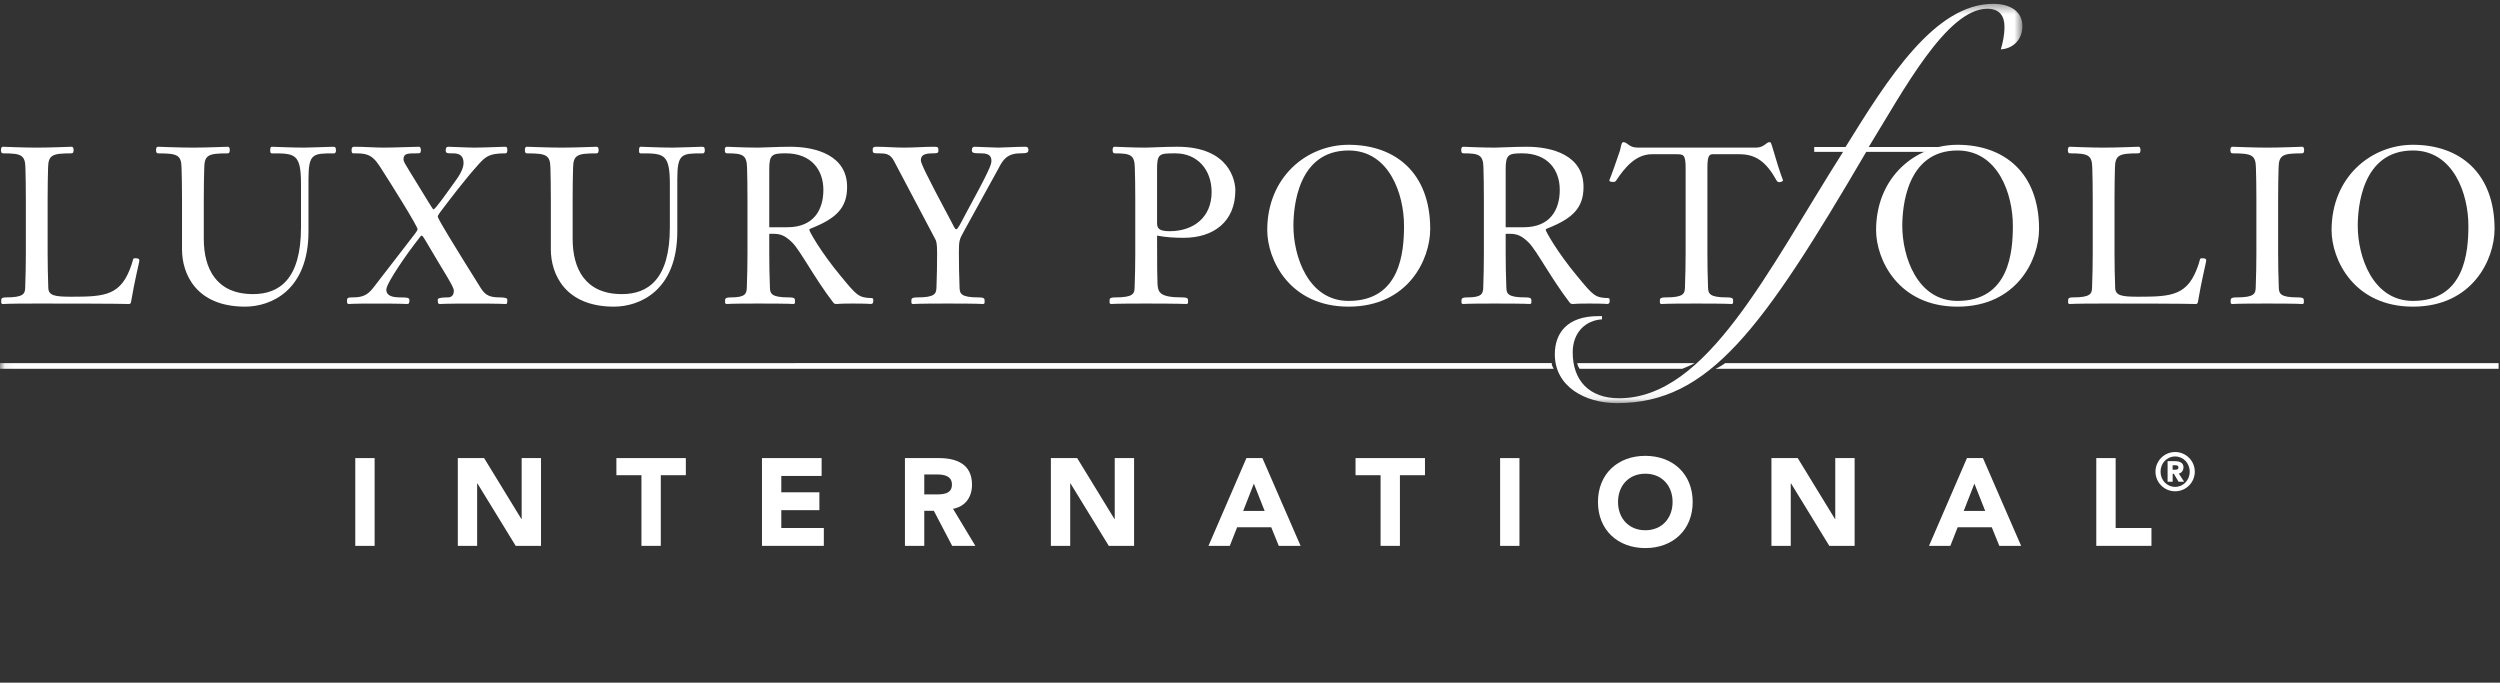 <?xml version="1.0" encoding="UTF-8" standalone="no"?>
<svg width="260px" height="71px" viewBox="0 0 260 71" version="1.1" xmlns="http://www.w3.org/2000/svg" xmlns:xlink="http://www.w3.org/1999/xlink">
    <rect x="0" y="0" width="260" height="71" fill="#333333" stroke="none"/>
    <!-- Generator: Sketch 3.6.1 (26313) - http://www.bohemiancoding.com/sketch -->
    <title>Artboard</title>
    <desc>Created with Sketch.</desc>
    <defs>
        <path id="path-1" d="M105.195,0.399 L0.06,0.399 L0.06,41.927 L210.33,41.927 L210.33,0.399 L105.195,0.399 L105.195,0.399 Z"></path>
    </defs>
    <g id="Page-1" stroke="none" stroke-width="1" fill="none" fill-rule="evenodd">
        <g id="Artboard">
            <g id="LPI_reverse_Horizontal-Logo">
                <path d="M2.689,20.705 C2.689,19.081 2.667,18.532 2.644,17.481 C2.62,16.131 2.23,15.948 0.354,15.948 C0.103,15.948 0.103,15.763 0.103,15.558 C0.103,15.425 0.152,15.262 0.311,15.262 C0.494,15.262 2.369,15.354 3.81,15.354 C5.273,15.354 7.262,15.262 7.447,15.262 C7.605,15.262 7.652,15.425 7.652,15.558 C7.652,15.763 7.652,15.948 7.4,15.948 C5.411,15.948 5.022,16.131 4.999,17.481 C4.978,18.532 4.954,19.081 4.954,20.705 L4.954,26.31 C4.954,27.293 4.978,28.78 5.022,29.924 C5.043,30.747 5.685,30.859 7.425,30.859 C10.947,30.859 12.615,30.747 13.689,27.501 C13.852,27.018 13.805,26.858 14.01,26.858 C14.445,26.858 14.491,26.928 14.491,27.132 C14.491,27.247 14.01,29.122 13.623,31.431 C13.6,31.569 13.508,31.617 13.395,31.617 C13.143,31.617 12.867,31.569 3.924,31.569 C0.562,31.569 0.472,31.617 0.311,31.617 C0.126,31.617 0.126,31.524 0.126,31.321 C0.126,31.067 0.126,30.929 0.653,30.929 C2.461,30.929 2.598,30.54 2.62,29.924 C2.667,28.78 2.689,27.293 2.689,26.31 L2.689,20.705" id="Fill-1" fill="#FFFFFF"></path>
                <path d="M21.194,24.845 C21.194,27.911 22.475,30.587 26.316,30.587 C28.995,30.587 31.304,29.101 31.304,23.657 L31.304,19.126 C31.304,15.95 30.641,15.95 28.286,15.95 C28.103,15.95 28.103,15.811 28.103,15.606 C28.103,15.332 28.17,15.263 28.286,15.263 C28.673,15.263 30.159,15.352 31.647,15.352 C32.355,15.352 34.299,15.263 34.621,15.263 C34.849,15.263 34.94,15.306 34.94,15.65 C34.94,15.742 34.919,15.95 34.735,15.95 C32.539,15.95 32.082,15.95 32.082,18.646 L32.082,24.067 C32.082,30.243 28.146,31.891 25.494,31.891 C20.371,31.891 18.93,28.46 18.93,25.943 L18.93,20.704 C18.93,19.082 18.906,18.532 18.882,17.478 C18.858,16.129 18.472,15.95 16.483,15.95 C16.23,15.95 16.23,15.763 16.23,15.56 C16.23,15.423 16.275,15.263 16.437,15.263 C16.618,15.263 18.609,15.352 20.051,15.352 C21.514,15.352 23.505,15.263 23.687,15.263 C23.846,15.263 23.895,15.423 23.895,15.56 C23.895,15.763 23.895,15.95 23.641,15.95 C21.651,15.95 21.262,16.129 21.241,17.478 C21.217,18.532 21.194,19.082 21.194,20.704 L21.194,24.845" id="Fill-2" fill="#FFFFFF"></path>
                <path d="M49.992,29.945 C50.493,30.77 51.02,30.93 52.026,30.93 C52.187,30.93 52.759,30.953 52.759,31.136 C52.759,31.571 52.759,31.616 52.554,31.616 C52.369,31.616 52.187,31.571 49.078,31.571 C46.173,31.571 45.965,31.616 45.76,31.616 C45.531,31.616 45.531,31.476 45.531,31.136 C45.531,30.93 46.448,30.93 46.605,30.93 C46.902,30.93 47.2,30.747 47.2,30.243 C47.2,29.786 46.332,28.574 44.205,24.937 C44.045,24.662 43.931,24.502 43.842,24.502 C43.746,24.502 43.541,24.867 43.175,25.304 C42.625,25.989 40.179,29.42 40.179,30.106 C40.179,30.334 40.179,30.93 41.597,30.93 C42.328,30.93 42.58,30.953 42.58,31.204 C42.58,31.504 42.534,31.616 42.353,31.616 C42.168,31.616 41.942,31.571 38.99,31.571 C36.564,31.571 36.429,31.616 36.29,31.616 C36.085,31.616 36.085,31.434 36.085,31.318 C36.085,31.019 36.13,30.93 36.589,30.93 C37.617,30.93 38.164,30.77 38.807,29.945 L43.062,24.432 C43.222,24.227 43.427,23.953 43.427,23.84 C43.427,23.518 40.591,18.989 39.494,17.295 C38.625,15.948 37.984,15.948 36.727,15.948 C36.589,15.948 36.564,15.766 36.564,15.627 C36.564,15.446 36.589,15.263 36.839,15.263 C37.848,15.263 39.08,15.352 39.858,15.352 C41.071,15.352 43.016,15.263 43.565,15.263 C43.725,15.263 43.77,15.446 43.77,15.58 C43.77,15.948 43.679,15.948 43.336,15.948 C42.398,15.948 41.965,15.948 41.965,16.564 C41.965,16.817 42.168,17.091 42.534,17.711 C44.479,20.866 45.007,21.78 45.074,21.78 C45.255,21.78 46.196,20.453 47.453,18.692 C48.025,17.893 48.208,17.344 48.208,16.956 C48.208,16.313 47.909,15.948 47.154,15.948 C46.469,15.948 46.354,15.948 46.354,15.606 C46.354,15.309 46.516,15.263 46.605,15.263 C46.996,15.263 48.618,15.352 49.327,15.352 C50.197,15.352 52.325,15.263 52.53,15.263 C52.759,15.263 52.759,15.423 52.759,15.627 C52.759,15.719 52.759,15.948 52.554,15.948 C50.906,15.948 50.54,16.268 49.83,17.024 C48.299,18.715 46.676,20.888 46.012,21.759 C45.668,22.192 45.531,22.445 45.531,22.489 C45.531,22.626 45.602,22.878 48.253,27.156 L49.992,29.945" id="Fill-3" fill="#FFFFFF"></path>
                <path d="M59.555,24.845 C59.555,27.911 60.835,30.587 64.677,30.587 C67.352,30.587 69.665,29.101 69.665,23.657 L69.665,19.126 C69.665,15.95 68.998,15.95 66.645,15.95 C66.46,15.95 66.46,15.811 66.46,15.606 C66.46,15.332 66.529,15.263 66.645,15.263 C67.033,15.263 68.52,15.352 70.006,15.352 C70.715,15.352 72.66,15.263 72.979,15.263 C73.209,15.263 73.299,15.306 73.299,15.65 C73.299,15.742 73.277,15.95 73.093,15.95 C70.898,15.95 70.439,15.95 70.439,18.646 L70.439,24.067 C70.439,30.243 66.506,31.891 63.854,31.891 C58.729,31.891 57.288,28.46 57.288,25.943 L57.288,20.704 C57.288,19.082 57.266,18.532 57.244,17.478 C57.221,16.129 56.831,15.95 54.841,15.95 C54.59,15.95 54.59,15.763 54.59,15.56 C54.59,15.423 54.635,15.263 54.797,15.263 C54.979,15.263 56.969,15.352 58.409,15.352 C59.873,15.352 61.863,15.263 62.046,15.263 C62.205,15.263 62.254,15.423 62.254,15.56 C62.254,15.763 62.254,15.95 62,15.95 C60.009,15.95 59.622,16.129 59.6,17.478 C59.575,18.532 59.555,19.082 59.555,20.704 L59.555,24.845" id="Fill-4" fill="#FFFFFF"></path>
                <path d="M77.737,20.705 C77.737,19.081 77.716,18.533 77.695,17.481 C77.669,16.131 77.28,15.946 75.634,15.946 C75.382,15.946 75.382,15.763 75.382,15.56 C75.382,15.421 75.429,15.263 75.588,15.263 C75.771,15.263 77.42,15.352 78.858,15.352 C79.453,15.352 80.848,15.263 82.197,15.263 C84.852,15.263 88.099,16.152 88.099,19.447 C88.099,21.643 86.933,22.72 84.418,23.725 C84.303,23.77 84.166,23.816 84.166,23.905 C84.166,24.046 85.309,26.148 87.436,28.71 C89.083,30.702 89.288,30.976 90.662,30.999 C90.822,30.999 90.822,31.136 90.822,31.272 C90.822,31.524 90.754,31.614 90.547,31.614 C90.434,31.614 90.342,31.569 88.673,31.569 C87.276,31.569 87.161,31.614 87.048,31.614 C86.843,31.614 86.773,31.614 86.635,31.434 C84.735,28.963 83.227,26.056 82.403,25.233 C81.466,24.297 80.942,24.297 80.002,24.32 L80.002,26.309 C80.002,27.294 80.024,28.78 80.072,29.924 C80.094,30.542 80.23,30.929 82.04,30.929 C82.679,30.929 82.679,31.067 82.679,31.316 C82.679,31.524 82.679,31.614 82.495,31.614 C82.336,31.614 82.245,31.569 78.858,31.569 C75.841,31.569 75.747,31.614 75.588,31.614 C75.406,31.614 75.406,31.524 75.406,31.316 C75.406,31.067 75.406,30.929 76.044,30.929 C77.509,30.929 77.646,30.542 77.669,29.924 C77.716,28.78 77.737,27.294 77.737,26.309 L77.737,20.705 L77.737,20.705 Z M81.879,23.634 C84.623,23.634 85.631,21.826 85.631,19.745 C85.631,17.64 84.348,15.946 81.718,15.946 C80.322,15.946 80.002,16.063 80.002,17.572 L80.002,23.634 L81.879,23.634 L81.879,23.634 Z" id="Fill-5" fill="#FFFFFF"></path>
                <path d="M92.977,16.747 C92.588,15.993 92.107,15.948 91.422,15.948 C90.804,15.948 90.758,15.924 90.758,15.583 C90.758,15.285 90.917,15.263 91.148,15.263 C92.107,15.263 93.068,15.352 94.029,15.352 C95.06,15.352 96.111,15.263 97.139,15.263 C97.506,15.263 97.597,15.309 97.597,15.606 C97.597,15.88 97.574,15.948 97.025,15.948 C96.202,15.948 95.768,16.107 95.768,16.656 C95.768,16.954 96.155,17.847 98.88,22.948 C99.244,23.634 99.312,23.84 99.449,23.84 C99.61,23.84 99.839,23.359 100.41,22.283 C102.881,17.755 103.108,17.113 103.108,16.747 C103.108,16.313 102.949,15.948 102.079,15.948 C101.118,15.948 101.075,15.88 101.075,15.583 C101.075,15.352 101.21,15.263 101.371,15.263 C101.599,15.263 103.498,15.352 103.819,15.352 C104.369,15.352 105.672,15.263 106.653,15.263 C106.884,15.263 106.952,15.396 106.952,15.583 C106.952,15.856 106.86,15.948 106.104,15.948 C104.711,15.948 104.275,16.68 103.864,17.481 L100.251,24.045 C99.77,24.913 99.725,25.007 99.725,26.309 C99.725,27.292 99.747,28.78 99.794,29.923 C99.815,30.54 99.951,30.93 101.758,30.93 C102.4,30.93 102.4,31.065 102.4,31.321 C102.4,31.526 102.4,31.617 102.217,31.617 C102.056,31.617 101.967,31.569 98.58,31.569 C95.218,31.569 95.127,31.617 94.966,31.617 C94.782,31.617 94.782,31.526 94.782,31.321 C94.782,31.065 94.782,30.93 95.423,30.93 C97.23,30.93 97.367,30.54 97.392,29.923 C97.438,28.78 97.46,27.292 97.46,26.309 C97.46,25.278 97.367,25.029 97.254,24.847 L92.977,16.747" id="Fill-6" fill="#FFFFFF"></path>
                <path d="M118.068,20.705 C118.068,19.081 118.047,18.533 118.022,17.481 C118,16.131 117.611,15.948 115.966,15.948 C115.714,15.948 115.714,15.763 115.714,15.56 C115.714,15.421 115.759,15.262 115.919,15.262 C116.102,15.262 117.75,15.354 119.188,15.354 C119.397,15.354 121.246,15.262 122.438,15.262 C127.905,15.262 128.476,18.853 128.476,19.791 C128.476,23.062 126.211,24.732 123.102,24.732 C122.187,24.732 121.272,24.685 120.335,24.502 C120.335,28.141 120.355,28.78 120.379,29.466 C120.426,30.381 120.561,30.929 122.92,30.929 C123.559,30.929 123.559,31.067 123.559,31.318 C123.559,31.524 123.559,31.614 123.375,31.614 C123.217,31.614 122.575,31.569 119.188,31.569 C115.829,31.569 115.736,31.614 115.574,31.614 C115.393,31.614 115.393,31.524 115.393,31.318 C115.393,31.067 115.393,30.929 116.034,30.929 C117.839,30.929 117.979,30.542 118,29.923 C118.047,28.78 118.068,27.293 118.068,26.31 L118.068,20.705 L118.068,20.705 Z M120.335,23.177 C120.335,23.701 120.471,24.045 121.638,24.045 C124.131,24.045 126.008,22.603 126.008,19.973 C126.008,17.618 124.496,15.948 122.254,15.948 C120.517,15.948 120.309,15.948 120.335,17.847 L120.335,23.177 L120.335,23.177 Z" id="Fill-7" fill="#FFFFFF"></path>
                <path d="M140.255,31.891 C134.104,31.891 131.793,26.997 131.793,23.931 C131.793,18.42 135.887,15.058 140.255,15.058 C145.105,15.058 148.742,17.962 148.742,23.816 C148.742,26.997 146.433,31.891 140.255,31.891 M140.255,15.65 C134.926,15.65 134.516,21.619 134.516,23.495 C134.516,26.652 136.046,31.295 140.255,31.295 C145.654,31.295 146.019,26.195 146.019,23.472 C146.019,20.202 144.488,15.65 140.255,15.65" id="Fill-8" fill="#FFFFFF"></path>
                <path d="M154.324,20.705 C154.324,19.081 154.303,18.533 154.279,17.481 C154.258,16.131 153.867,15.946 152.221,15.946 C151.969,15.946 151.969,15.763 151.969,15.56 C151.969,15.421 152.014,15.263 152.174,15.263 C152.357,15.263 154.006,15.352 155.441,15.352 C156.039,15.352 157.434,15.263 158.783,15.263 C161.438,15.263 164.686,16.152 164.686,19.447 C164.686,21.643 163.52,22.72 161.006,23.725 C160.891,23.77 160.754,23.816 160.754,23.905 C160.754,24.046 161.895,26.148 164.02,28.71 C165.67,30.702 165.877,30.976 167.248,30.999 C167.406,30.999 167.406,31.136 167.406,31.272 C167.406,31.524 167.34,31.614 167.133,31.614 C167.02,31.614 166.928,31.569 165.256,31.569 C163.861,31.569 163.748,31.614 163.635,31.614 C163.428,31.614 163.359,31.614 163.221,31.434 C161.324,28.963 159.813,26.056 158.99,25.233 C158.053,24.297 157.527,24.297 156.59,24.32 L156.59,26.309 C156.59,27.294 156.613,28.78 156.66,29.924 C156.68,30.542 156.818,30.929 158.625,30.929 C159.266,30.929 159.266,31.067 159.266,31.316 C159.266,31.524 159.266,31.614 159.08,31.614 C158.92,31.614 158.832,31.569 155.441,31.569 C152.426,31.569 152.336,31.614 152.174,31.614 C151.992,31.614 151.992,31.524 151.992,31.316 C151.992,31.067 151.992,30.929 152.633,30.929 C154.098,30.929 154.232,30.542 154.258,29.924 C154.303,28.78 154.324,27.294 154.324,26.309 L154.324,20.705 L154.324,20.705 Z M158.465,23.634 C161.211,23.634 162.215,21.826 162.215,19.745 C162.215,17.64 160.936,15.946 158.305,15.946 C156.908,15.946 156.59,16.063 156.59,17.572 L156.59,23.634 L158.465,23.634 L158.465,23.634 Z" id="Fill-9" fill="#FFFFFF"></path>
                <path d="M182.623,15.352 C183.469,15.352 183.676,14.783 184.039,14.783 C184.18,14.783 184.199,14.872 184.432,15.649 C185.184,18.257 185.436,18.692 185.436,18.761 C185.436,18.831 185.23,18.943 185.094,18.943 C184.932,18.943 184.865,18.92 184.773,18.784 C183.676,16.796 182.576,16.04 180.908,16.04 L178.115,16.04 C177.729,16.04 177.57,16.289 177.57,17.481 L177.57,26.309 C177.57,27.294 177.59,28.78 177.637,29.924 C177.66,30.542 177.799,30.93 179.604,30.93 C180.244,30.93 180.244,31.067 180.244,31.318 C180.244,31.524 180.244,31.616 180.061,31.616 C179.902,31.616 179.811,31.569 176.424,31.569 C173.061,31.569 172.971,31.616 172.813,31.616 C172.627,31.616 172.627,31.524 172.627,31.318 C172.627,31.067 172.627,30.93 173.266,30.93 C175.076,30.93 175.213,30.542 175.234,29.924 C175.281,28.78 175.305,27.294 175.305,26.309 L175.305,17.481 C175.305,16.04 175.076,16.04 174.297,16.04 L171.805,16.04 C170.111,16.04 168.969,17.435 168.074,18.784 C167.984,18.92 167.895,18.92 167.688,18.92 C167.48,18.92 167.369,18.831 167.369,18.761 C167.369,18.692 167.48,18.602 168.465,15.697 C168.555,15.445 168.604,14.783 168.811,14.783 C169.287,14.783 169.381,15.352 170.318,15.352 L182.623,15.352" id="Fill-10" fill="#FFFFFF"></path>
                <path d="M203.576,31.891 C197.424,31.891 195.113,26.997 195.113,23.931 C195.113,18.42 199.205,15.058 203.576,15.058 C208.424,15.058 212.063,17.962 212.063,23.816 C212.063,26.997 209.754,31.891 203.576,31.891 M203.576,15.65 C198.248,15.65 197.838,21.619 197.838,23.495 C197.838,26.652 199.367,31.295 203.576,31.295 C208.973,31.295 209.338,26.195 209.338,23.472 C209.338,20.202 207.811,15.65 203.576,15.65" id="Fill-11" fill="#FFFFFF"></path>
                <path d="M217.645,20.705 C217.645,19.081 217.621,18.532 217.598,17.481 C217.574,16.131 217.188,15.948 215.311,15.948 C215.059,15.948 215.059,15.763 215.059,15.558 C215.059,15.425 215.107,15.262 215.266,15.262 C215.447,15.262 217.324,15.354 218.764,15.354 C220.229,15.354 222.219,15.262 222.4,15.262 C222.561,15.262 222.607,15.425 222.607,15.558 C222.607,15.763 222.607,15.948 222.355,15.948 C220.363,15.948 219.977,16.131 219.953,17.481 C219.932,18.532 219.91,19.081 219.91,20.705 L219.91,26.31 C219.91,27.293 219.932,28.78 219.977,29.924 C220,30.747 220.641,30.859 222.379,30.859 C225.9,30.859 227.57,30.747 228.646,27.501 C228.807,27.018 228.762,26.858 228.969,26.858 C229.4,26.858 229.445,26.928 229.445,27.132 C229.445,27.247 228.969,29.122 228.578,31.431 C228.553,31.569 228.461,31.617 228.35,31.617 C228.096,31.617 227.822,31.569 218.879,31.569 C215.518,31.569 215.424,31.617 215.266,31.617 C215.082,31.617 215.082,31.524 215.082,31.321 C215.082,31.067 215.082,30.929 215.609,30.929 C217.416,30.929 217.555,30.54 217.574,29.924 C217.621,28.78 217.645,27.293 217.645,26.31 L217.645,20.705" id="Fill-12" fill="#FFFFFF"></path>
                <path d="M234.664,20.705 C234.664,19.081 234.641,18.532 234.617,17.481 C234.594,16.131 234.207,15.948 232.215,15.948 C231.963,15.948 231.963,15.763 231.963,15.558 C231.963,15.425 232.01,15.262 232.168,15.262 C232.352,15.262 234.344,15.354 235.783,15.354 C237.248,15.354 239.236,15.262 239.422,15.262 C239.58,15.262 239.627,15.425 239.627,15.558 C239.627,15.763 239.627,15.948 239.375,15.948 C237.383,15.948 236.996,16.131 236.973,17.481 C236.949,18.532 236.926,19.081 236.926,20.705 L236.926,26.31 C236.926,27.293 236.949,28.78 236.996,29.924 C237.02,30.54 237.156,30.929 238.965,30.929 C239.604,30.929 239.604,31.067 239.604,31.321 C239.604,31.524 239.604,31.617 239.422,31.617 C239.26,31.617 239.17,31.569 235.783,31.569 C232.422,31.569 232.332,31.617 232.168,31.617 C231.986,31.617 231.986,31.524 231.986,31.321 C231.986,31.067 231.986,30.929 232.627,30.929 C234.436,30.929 234.572,30.54 234.594,29.924 C234.641,28.78 234.664,27.293 234.664,26.31 L234.664,20.705" id="Fill-13" fill="#FFFFFF"></path>
                <path d="M250.947,31.891 C244.795,31.891 242.484,26.997 242.484,23.931 C242.484,18.42 246.578,15.058 250.947,15.058 C255.797,15.058 259.434,17.962 259.434,23.816 C259.434,26.997 257.123,31.891 250.947,31.891 M250.947,15.65 C245.617,15.65 245.207,21.619 245.207,23.495 C245.207,26.652 246.74,31.295 250.947,31.295 C256.346,31.295 256.713,26.195 256.713,23.472 C256.713,20.202 255.18,15.65 250.947,15.65" id="Fill-14" fill="#FFFFFF"></path>
                <g id="Group-18">
                    <mask id="mask-2" fill="white">
                        <use xlink:href="#path-1"></use>
                    </mask>
                    <g id="Clip-16"></g>
                    <path d="M188.678,15.791 L188.678,15.287 L191.934,15.287 C196.287,8.267 201.189,0.399 207.281,0.399 C209.061,0.399 210.33,1.164 210.33,2.728 C210.33,4.082 209.398,5.052 208.086,5.138 C208.297,4.375 208.465,3.702 208.465,2.77 C208.465,1.671 207.959,0.908 206.688,0.908 C202.465,0.908 197.936,9.449 194.346,15.287 L202.035,15.287 L202.035,15.791 L194.09,15.791 C183.266,34.274 177.727,41.927 168.174,41.927 C164.828,41.927 161.701,40.189 161.701,36.852 C161.701,34.651 162.971,32.877 166.229,32.877 L166.607,32.877 L166.607,33.214 C164.916,33.302 163.561,34.567 163.561,36.639 C163.561,39.556 165.256,41.418 168.385,41.418 C177.518,41.418 183.814,28.181 191.682,15.791 L188.678,15.791" id="Fill-15" fill="#FFFFFF" mask="url(#mask-2)"></path>
                    <path d="M0,37.769 L0,38.354 L161.588,38.354 C161.396,38.024 161.381,37.96 161.381,37.756 L0,37.769" id="Fill-17" fill="#FFFFFF" mask="url(#mask-2)"></path>
                </g>
                <path d="M259.855,37.769 L179.426,37.769 C179.111,37.995 178.727,38.216 178.428,38.354 L259.855,38.354 L259.855,37.769" id="Fill-19" fill="#FFFFFF"></path>
                <path d="M164.029,37.769 C164.086,37.98 164.078,38.05 164.277,38.354 L174.957,38.354 C175.322,38.212 175.908,37.96 176.246,37.768 L165.877,37.768 L164.029,37.769" id="Fill-20" fill="#FFFFFF"></path>
                <path d="M36.949,56.77 L38.96,56.77 L38.96,47.642 L36.949,47.642 L36.949,56.77 Z" id="Fill-21" fill="#FFFFFF"></path>
                <path d="M47.613,47.641 L50.347,47.641 L54.227,53.983 L54.253,53.983 L54.253,47.641 L56.265,47.641 L56.265,56.769 L53.634,56.769 L49.649,50.271 L49.623,50.271 L49.623,56.769 L47.613,56.769 L47.613,47.641" id="Fill-22" fill="#FFFFFF"></path>
                <path d="M66.711,49.421 L64.105,49.421 L64.105,47.641 L71.327,47.641 L71.327,49.421 L68.722,49.421 L68.722,56.769 L66.711,56.769 L66.711,49.421" id="Fill-23" fill="#FFFFFF"></path>
                <path d="M79.245,47.641 L85.448,47.641 L85.448,49.498 L81.255,49.498 L81.255,51.199 L85.216,51.199 L85.216,53.057 L81.255,53.057 L81.255,54.912 L85.678,54.912 L85.678,56.769 L79.245,56.769 L79.245,47.641" id="Fill-24" fill="#FFFFFF"></path>
                <path d="M94.114,47.641 L97.647,47.641 C99.516,47.641 101.089,48.285 101.089,50.412 C101.089,51.688 100.406,52.683 99.115,52.915 L101.438,56.769 L99.026,56.769 L97.117,53.12 L96.124,53.12 L96.124,56.769 L94.114,56.769 L94.114,47.641 L94.114,47.641 Z M96.124,51.419 L97.311,51.419 C98.046,51.419 99.001,51.396 99.001,50.399 C99.001,49.483 98.175,49.343 97.439,49.343 L96.124,49.343 L96.124,51.419 L96.124,51.419 Z" id="Fill-25" fill="#FFFFFF"></path>
                <path d="M109.292,47.641 L112.026,47.641 L115.906,53.983 L115.932,53.983 L115.932,47.641 L117.944,47.641 L117.944,56.769 L115.313,56.769 L111.329,50.271 L111.302,50.271 L111.302,56.769 L109.292,56.769 L109.292,47.641" id="Fill-26" fill="#FFFFFF"></path>
                <path d="M129.628,47.641 L131.291,47.641 L135.262,56.769 L132.993,56.769 L132.207,54.835 L128.661,54.835 L127.899,56.769 L125.682,56.769 L129.628,47.641 L129.628,47.641 Z M130.401,50.298 L129.293,53.134 L131.522,53.134 L130.401,50.298 L130.401,50.298 Z" id="Fill-27" fill="#FFFFFF"></path>
                <path d="M143.58,49.421 L140.976,49.421 L140.976,47.641 L148.197,47.641 L148.197,49.421 L145.591,49.421 L145.591,56.769 L143.58,56.769 L143.58,49.421" id="Fill-28" fill="#FFFFFF"></path>
                <path d="M156.012,56.77 L158.023,56.77 L158.023,47.642 L156.012,47.642 L156.012,56.77 Z" id="Fill-29" fill="#FFFFFF"></path>
                <path d="M171.113,47.408 C173.961,47.408 176.039,49.278 176.039,52.205 C176.039,55.131 173.961,57 171.113,57 C168.262,57 166.188,55.131 166.188,52.205 C166.188,49.278 168.262,47.408 171.113,47.408 M171.113,55.146 C172.828,55.146 173.949,53.906 173.949,52.205 C173.949,50.503 172.828,49.265 171.113,49.265 C169.398,49.265 168.275,50.503 168.275,52.205 C168.275,53.906 169.398,55.146 171.113,55.146" id="Fill-30" fill="#FFFFFF"></path>
                <path d="M184.229,47.641 L186.963,47.641 L190.842,53.983 L190.867,53.983 L190.867,47.641 L192.881,47.641 L192.881,56.769 L190.248,56.769 L186.266,50.271 L186.238,50.271 L186.238,56.769 L184.229,56.769 L184.229,47.641" id="Fill-31" fill="#FFFFFF"></path>
                <path d="M204.563,47.641 L206.227,47.641 L210.197,56.769 L207.93,56.769 L207.143,54.835 L203.598,54.835 L202.836,56.769 L200.617,56.769 L204.563,47.641 L204.563,47.641 Z M205.338,50.298 L204.229,53.134 L206.459,53.134 L205.338,50.298 L205.338,50.298 Z" id="Fill-32" fill="#FFFFFF"></path>
                <path d="M218.014,47.641 L220.027,47.641 L220.027,54.912 L223.752,54.912 L223.752,56.769 L218.014,56.769 L218.014,47.641" id="Fill-33" fill="#FFFFFF"></path>
                <path d="M225.43,50.102 L225.957,50.102 L225.957,49.278 L226.082,49.278 L226.572,50.102 L227.148,50.102 L226.598,49.251 C226.83,49.217 227.082,48.976 227.082,48.591 C227.082,48.074 226.609,47.958 226.117,47.958 L225.43,47.958 L225.43,50.102 L225.43,50.102 Z M225.951,48.387 L226.209,48.387 C226.342,48.387 226.555,48.397 226.555,48.619 C226.555,48.844 226.342,48.85 226.209,48.85 L225.951,48.85 L225.951,48.387 L225.951,48.387 Z M224.17,49.054 C224.17,50.18 225.088,51.095 226.215,51.095 C227.34,51.095 228.258,50.18 228.258,49.054 C228.258,47.927 227.34,47.01 226.215,47.01 C225.088,47.01 224.17,47.927 224.17,49.054 L224.17,49.054 Z M224.697,49.054 C224.697,48.168 225.361,47.472 226.215,47.472 C227.066,47.472 227.73,48.168 227.73,49.054 C227.73,49.938 227.066,50.636 226.215,50.636 C225.361,50.636 224.697,49.938 224.697,49.054 L224.697,49.054 Z" id="Fill-34" fill="#FFFFFF"></path>
            </g>
        </g>
    </g>
</svg>